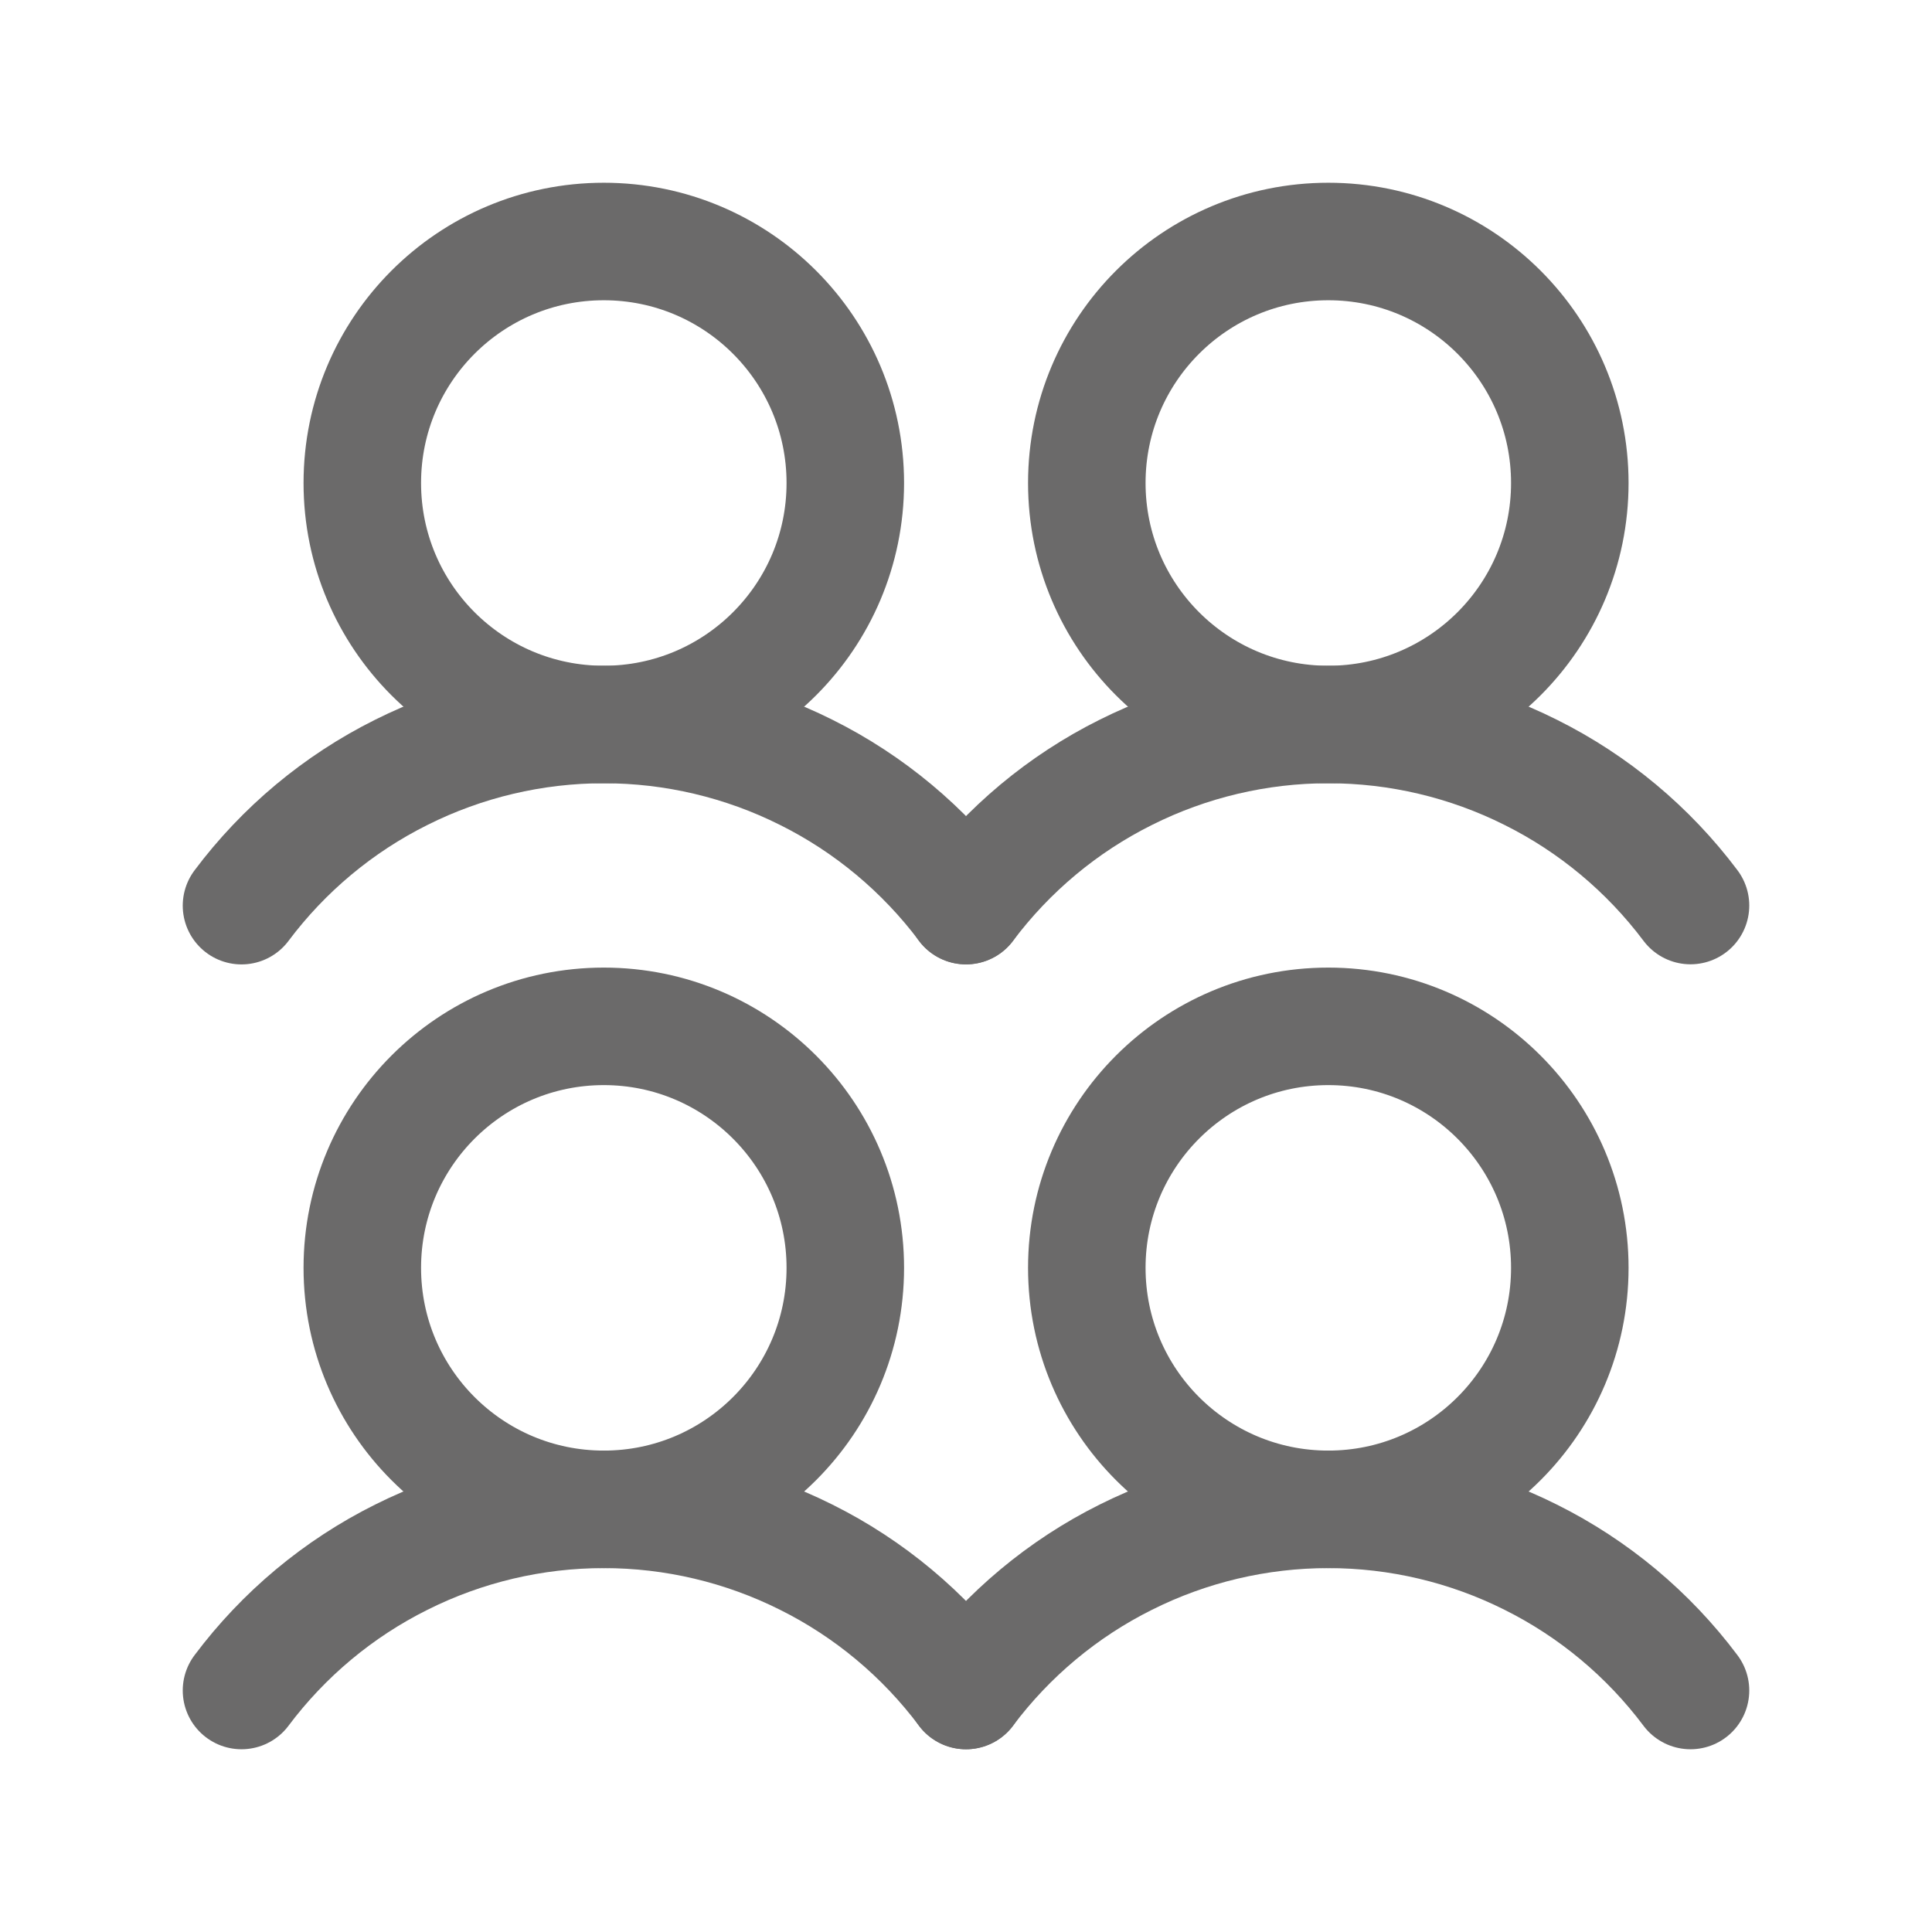 <svg width="17" height="17" viewBox="0 0 17 17" fill="none" xmlns="http://www.w3.org/2000/svg">
<path d="M5.313 13.281C6.486 13.281 7.438 12.33 7.438 11.156C7.438 9.983 6.486 9.031 5.313 9.031C4.139 9.031 3.188 9.983 3.188 11.156C3.188 12.33 4.139 13.281 5.313 13.281Z" stroke="#6B6A6A" stroke-width="1.034" stroke-linecap="round" stroke-linejoin="round"/>
<path d="M2.125 14.875C2.496 14.38 2.977 13.978 3.531 13.702C4.084 13.425 4.694 13.281 5.313 13.281C5.931 13.281 6.541 13.425 7.094 13.702C7.648 13.978 8.129 14.38 8.5 14.875" stroke="#6B6A6A" stroke-width="1.034" stroke-linecap="round" stroke-linejoin="round"/>
<path d="M5.313 6.375C6.486 6.375 7.438 5.424 7.438 4.25C7.438 3.076 6.486 2.125 5.313 2.125C4.139 2.125 3.188 3.076 3.188 4.25C3.188 5.424 4.139 6.375 5.313 6.375Z" stroke="#6B6A6A" stroke-width="1.034" stroke-linecap="round" stroke-linejoin="round"/>
<path d="M2.125 7.969C2.496 7.474 2.977 7.072 3.531 6.796C4.084 6.519 4.694 6.375 5.313 6.375C5.931 6.375 6.541 6.519 7.094 6.796C7.648 7.072 8.129 7.474 8.5 7.968" stroke="#6B6A6A" stroke-width="1.034" stroke-linecap="round" stroke-linejoin="round"/>
<path d="M11.688 13.281C12.861 13.281 13.813 12.33 13.813 11.156C13.813 9.983 12.861 9.031 11.688 9.031C10.514 9.031 9.563 9.983 9.563 11.156C9.563 12.33 10.514 13.281 11.688 13.281Z" stroke="#6B6A6A" stroke-width="1.034" stroke-linecap="round" stroke-linejoin="round"/>
<path d="M8.5 14.875C8.871 14.38 9.352 13.978 9.906 13.702C10.459 13.425 11.069 13.281 11.688 13.281C12.306 13.281 12.916 13.425 13.469 13.702C14.023 13.978 14.504 14.38 14.875 14.875" stroke="#6B6A6A" stroke-width="1.034" stroke-linecap="round" stroke-linejoin="round"/>
<path d="M11.688 6.375C12.861 6.375 13.813 5.424 13.813 4.25C13.813 3.076 12.861 2.125 11.688 2.125C10.514 2.125 9.563 3.076 9.563 4.25C9.563 5.424 10.514 6.375 11.688 6.375Z" stroke="#6B6A6A" stroke-width="1.034" stroke-linecap="round" stroke-linejoin="round"/>
<path d="M8.5 7.969C8.871 7.474 9.352 7.072 9.906 6.796C10.459 6.519 11.069 6.375 11.688 6.375C12.306 6.375 12.916 6.519 13.469 6.796C14.023 7.072 14.504 7.474 14.875 7.968" stroke="#6B6A6A" stroke-width="1.034" stroke-linecap="round" stroke-linejoin="round"/>
</svg>
